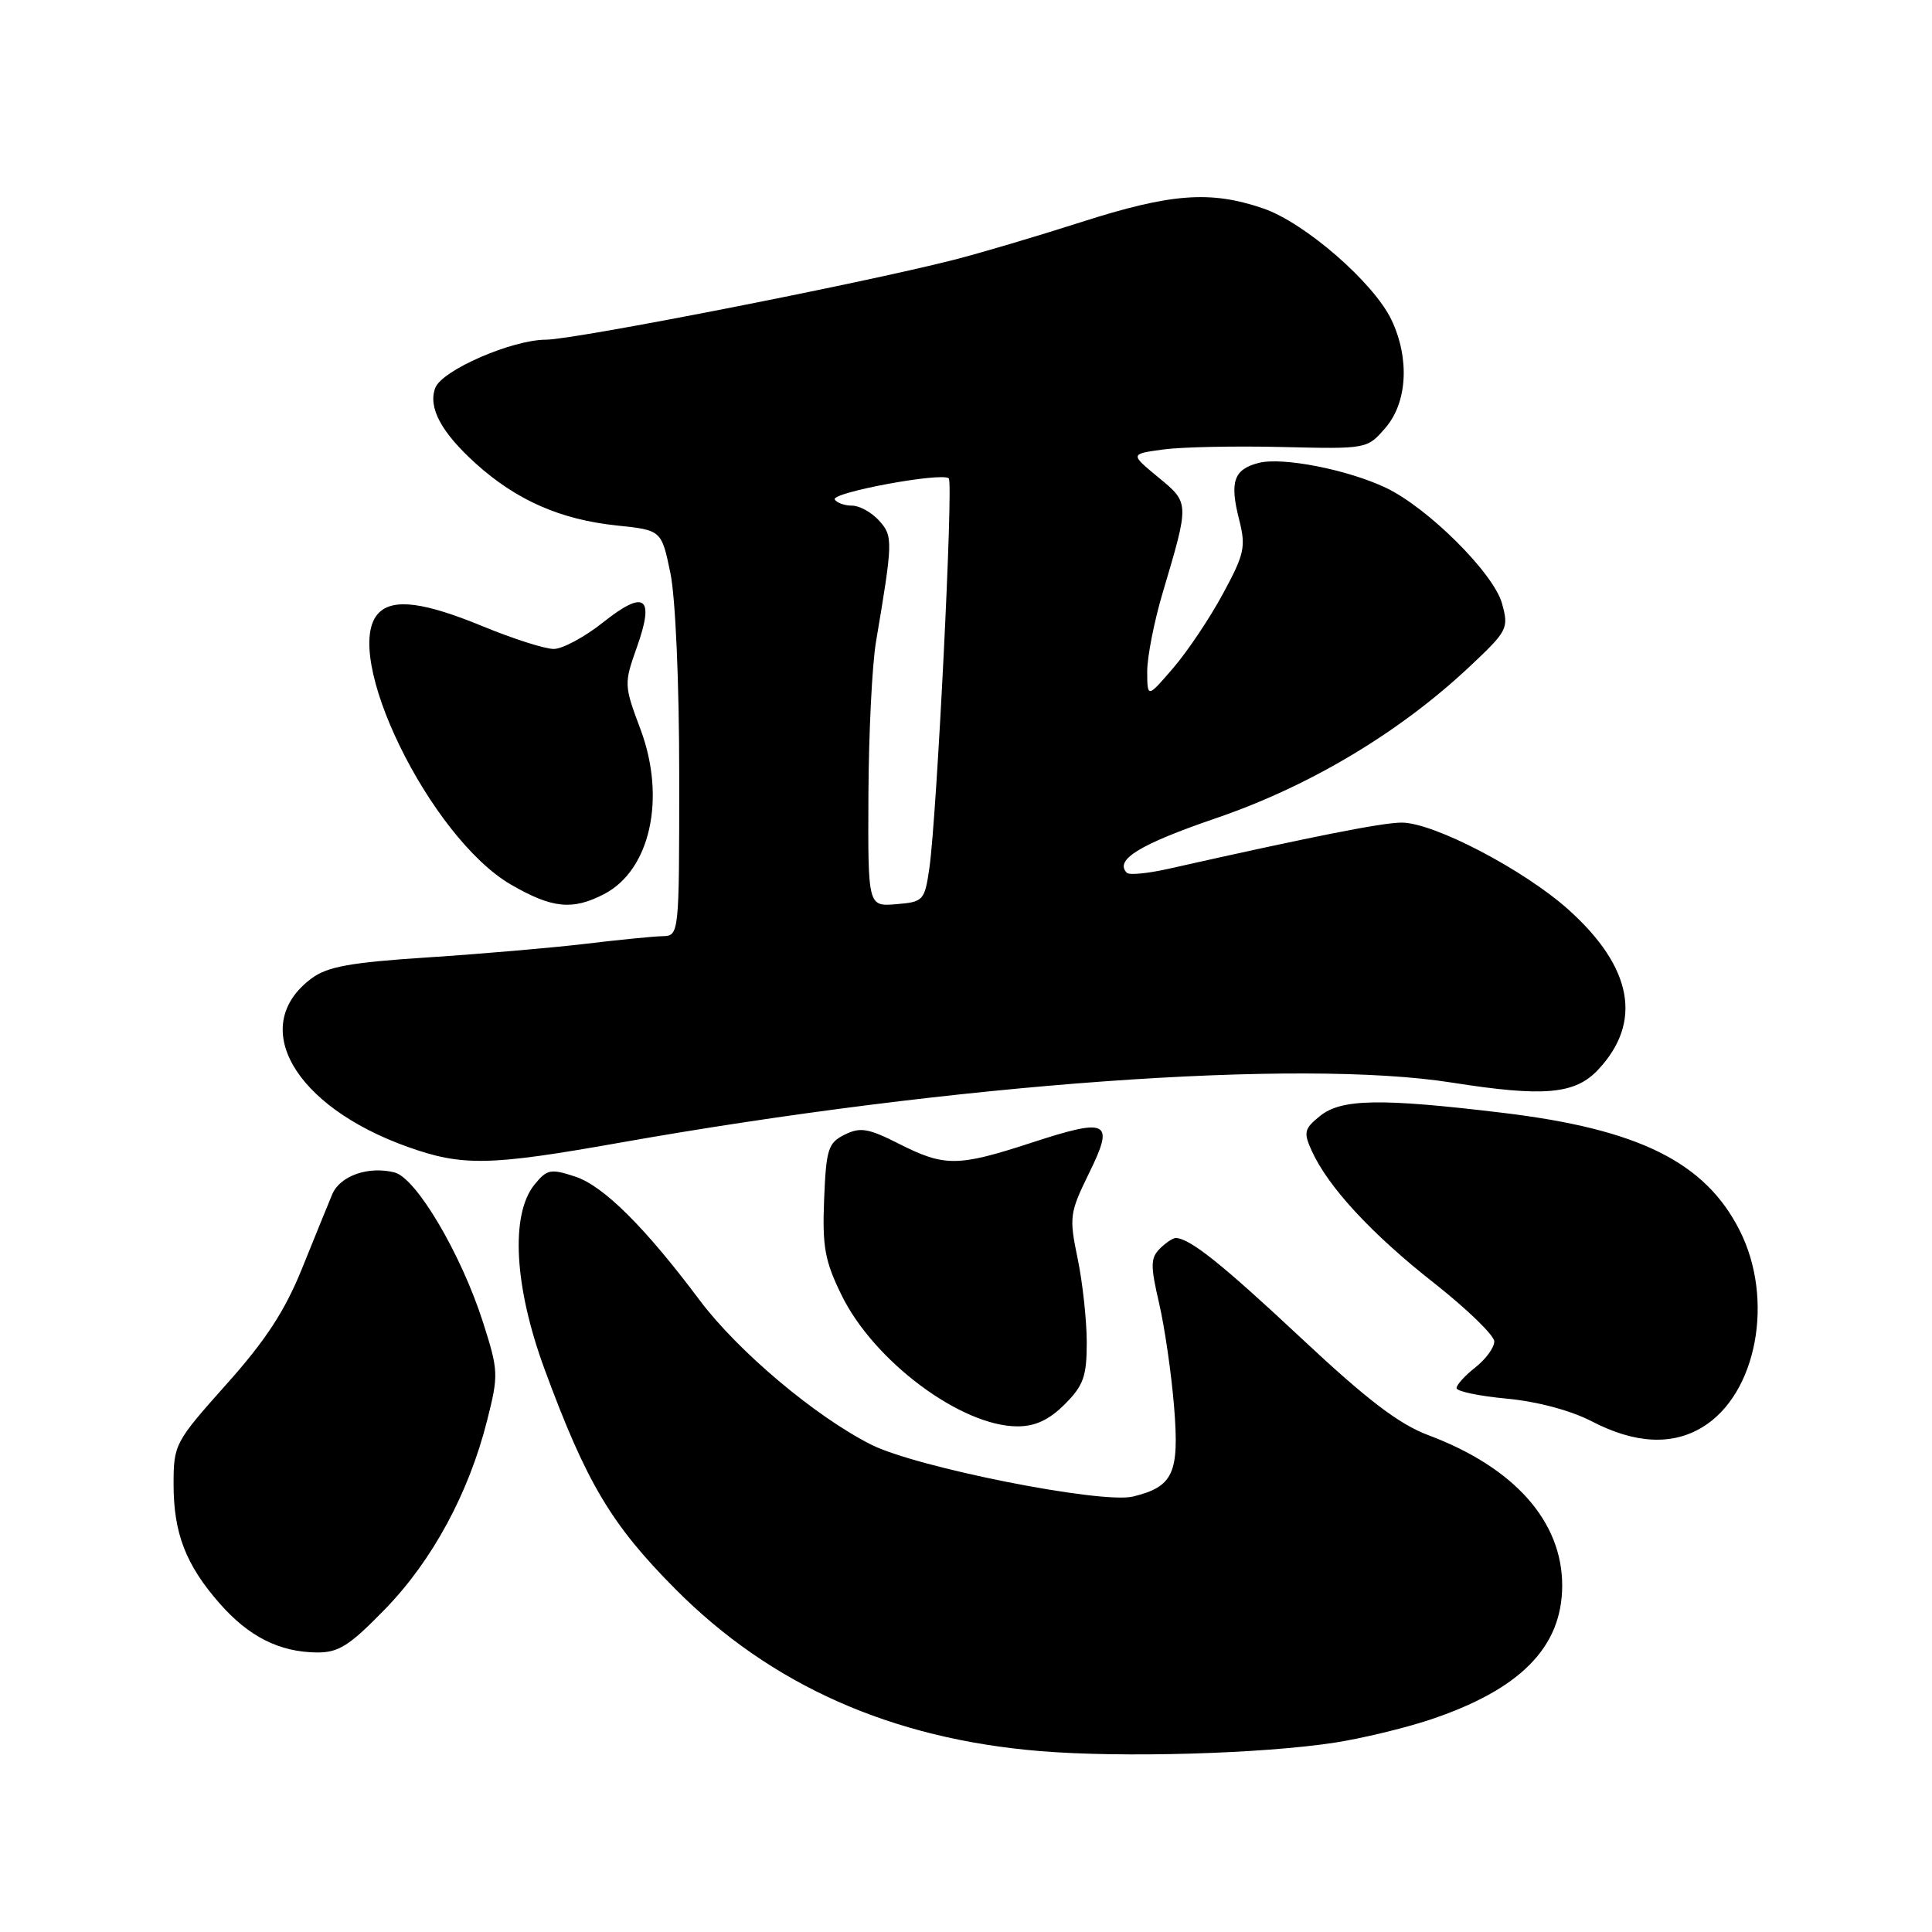 <?xml version="1.0" encoding="UTF-8" standalone="no"?>
<!DOCTYPE svg PUBLIC "-//W3C//DTD SVG 1.1//EN" "http://www.w3.org/Graphics/SVG/1.1/DTD/svg11.dtd" >
<svg xmlns="http://www.w3.org/2000/svg" xmlns:xlink="http://www.w3.org/1999/xlink" version="1.1" viewBox="0 0 256 256">
 <g >
 <path fill="currentColor"
d=" M 176.92 230.90 C 180.45 230.35 186.07 229.00 189.42 227.89 C 201.44 223.89 206.99 218.27 207.00 210.09 C 207.00 201.59 200.65 194.44 189.29 190.18 C 185.37 188.71 181.18 185.51 172.47 177.36 C 161.92 167.49 157.73 164.14 155.82 164.04 C 155.45 164.02 154.49 164.65 153.69 165.45 C 152.44 166.70 152.43 167.71 153.59 172.70 C 154.33 175.89 155.23 182.10 155.58 186.50 C 156.28 195.21 155.46 197.00 150.13 198.30 C 145.97 199.31 121.39 194.44 115.41 191.41 C 108.01 187.67 97.75 179.02 92.69 172.26 C 85.45 162.59 79.96 157.14 76.23 155.91 C 72.96 154.83 72.48 154.93 70.82 156.97 C 67.61 160.94 68.13 170.50 72.16 181.43 C 77.70 196.48 80.99 202.01 89.49 210.56 C 102.14 223.30 118.15 230.41 137.82 232.03 C 148.71 232.93 167.26 232.39 176.92 230.90 Z  M 51.04 213.20 C 57.29 206.77 62.13 197.83 64.55 188.20 C 66.08 182.16 66.05 181.63 64.00 175.20 C 61.09 166.13 55.15 156.08 52.27 155.35 C 48.79 154.48 45.03 155.81 44.01 158.28 C 43.50 159.50 41.71 163.90 40.03 168.06 C 37.75 173.71 35.20 177.61 29.98 183.45 C 23.17 191.08 23.00 191.40 23.00 196.67 C 23.00 203.16 24.62 207.36 29.11 212.47 C 32.96 216.86 37.01 218.90 41.95 218.96 C 44.86 218.99 46.28 218.10 51.04 213.20 Z  M 225.61 189.09 C 232.79 184.72 235.15 172.17 230.51 163.03 C 225.93 153.97 217.10 149.60 199.00 147.44 C 182.83 145.50 177.72 145.60 174.90 147.88 C 172.81 149.57 172.70 150.04 173.82 152.51 C 176.00 157.30 181.77 163.53 190.01 170.00 C 194.40 173.46 198.00 176.95 198.00 177.75 C 198.00 178.55 196.88 180.10 195.50 181.18 C 194.12 182.26 193.00 183.50 193.00 183.93 C 193.00 184.36 196.00 184.99 199.68 185.33 C 203.71 185.71 208.16 186.90 210.93 188.34 C 216.63 191.30 221.57 191.56 225.61 189.09 Z  M 141.08 186.08 C 143.57 183.59 144.00 182.37 144.00 177.89 C 144.00 174.99 143.46 170.00 142.80 166.80 C 141.65 161.26 141.73 160.71 144.30 155.46 C 147.72 148.50 146.90 148.07 136.54 151.46 C 126.90 154.60 125.15 154.61 119.14 151.57 C 115.06 149.50 113.99 149.32 111.92 150.35 C 109.73 151.43 109.47 152.27 109.20 158.92 C 108.95 165.20 109.29 167.08 111.51 171.61 C 115.79 180.37 127.37 189.00 134.83 189.00 C 137.17 189.00 139.02 188.14 141.08 186.08 Z  M 82.03 151.43 C 126.45 143.56 172.18 140.25 192.39 143.45 C 204.58 145.37 208.71 145.01 211.77 141.73 C 217.67 135.44 216.32 128.17 207.86 120.56 C 201.96 115.26 189.98 109.00 185.74 109.00 C 183.15 109.00 173.92 110.83 154.70 115.15 C 152.05 115.74 149.64 115.97 149.32 115.66 C 147.62 113.95 151.00 111.88 161.17 108.40 C 173.56 104.16 185.44 97.06 194.74 88.32 C 199.78 83.58 199.94 83.27 199.02 79.95 C 197.91 75.94 189.19 67.27 183.63 64.63 C 178.58 62.23 169.96 60.54 166.82 61.33 C 163.49 62.17 162.91 63.80 164.18 68.80 C 165.11 72.46 164.91 73.39 162.05 78.67 C 160.32 81.88 157.36 86.30 155.47 88.50 C 152.03 92.50 152.03 92.50 152.01 88.98 C 152.01 87.04 152.93 82.32 154.08 78.48 C 157.62 66.55 157.63 66.66 153.46 63.23 C 149.74 60.16 149.74 60.16 154.12 59.56 C 156.53 59.23 163.60 59.08 169.83 59.23 C 181.14 59.50 181.15 59.50 183.58 56.69 C 186.48 53.33 186.81 47.51 184.38 42.39 C 182.03 37.45 172.87 29.48 167.36 27.61 C 160.37 25.22 155.15 25.62 143.23 29.44 C 137.33 31.33 129.71 33.59 126.30 34.45 C 113.93 37.60 76.10 45.00 72.35 45.01 C 67.84 45.02 58.58 49.05 57.68 51.39 C 56.69 53.97 58.46 57.28 63.02 61.40 C 68.42 66.28 74.26 68.85 81.73 69.63 C 87.65 70.25 87.65 70.25 88.83 75.93 C 89.51 79.24 90.00 90.48 90.00 102.81 C 90.00 124.00 90.00 124.00 87.75 124.05 C 86.51 124.08 81.90 124.54 77.50 125.07 C 73.10 125.59 63.74 126.40 56.69 126.86 C 46.40 127.53 43.37 128.08 41.26 129.66 C 32.86 135.93 38.94 146.58 54.00 151.96 C 61.25 154.55 64.81 154.49 82.03 151.43 Z  M 80.03 118.48 C 86.17 115.31 88.28 105.76 84.87 96.64 C 82.68 90.80 82.67 90.60 84.40 85.73 C 86.77 79.05 85.44 78.08 79.92 82.46 C 77.49 84.40 74.55 85.98 73.39 85.99 C 72.23 86.00 68.00 84.65 64.00 83.00 C 56.24 79.80 52.14 79.26 50.20 81.20 C 44.98 86.42 56.95 111.02 67.75 117.24 C 73.17 120.37 75.86 120.64 80.03 118.48 Z  M 115.07 105.31 C 115.11 97.16 115.56 88.03 116.08 85.00 C 118.33 71.66 118.34 71.04 116.48 68.98 C 115.49 67.89 113.89 67.00 112.90 67.00 C 111.92 67.00 110.89 66.63 110.61 66.19 C 110.05 65.27 124.86 62.53 125.72 63.39 C 126.34 64.01 124.14 108.05 123.15 115.00 C 122.52 119.34 122.37 119.51 118.75 119.81 C 115.00 120.12 115.00 120.12 115.07 105.31 Z "/>
</g>
</svg>